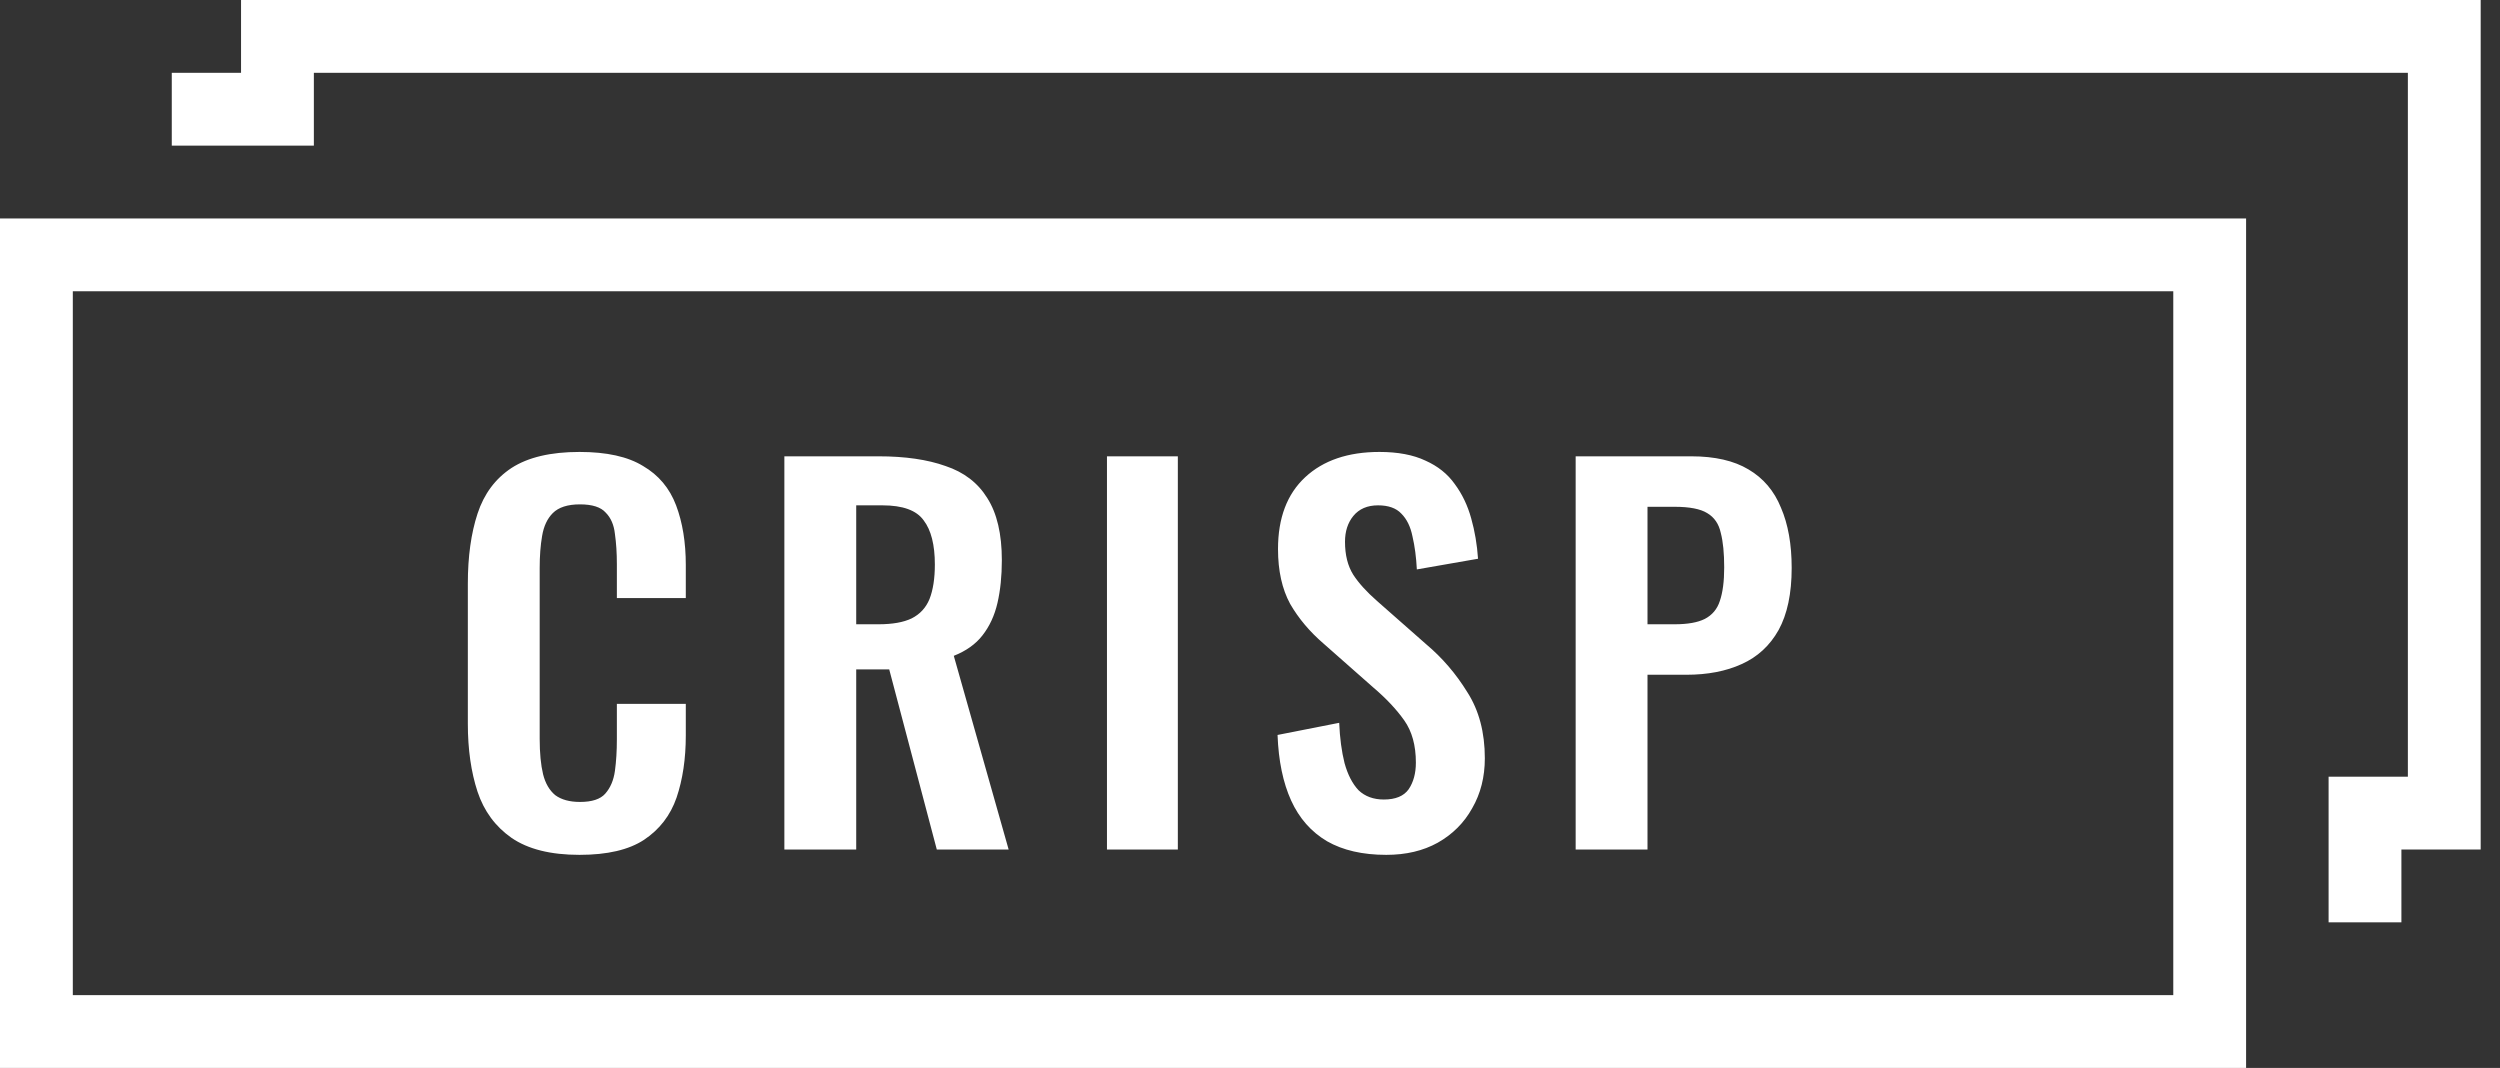 <svg width="103" height="44" viewBox="0 0 103 44" fill="none" xmlns="http://www.w3.org/2000/svg">
<rect x="0" y="0" width="103" height="44" fill="#333333" stroke="none"/>
<rect x="1.5" y="10.5" width="89.539" height="32" stroke="white" stroke-width="3"/>
<path d="M23.875 35.22C22.688 35.22 21.755 34.987 21.075 34.52C20.408 34.053 19.942 33.42 19.675 32.62C19.408 31.807 19.275 30.873 19.275 29.82V24.04C19.275 22.933 19.408 21.973 19.675 21.16C19.942 20.347 20.408 19.72 21.075 19.28C21.755 18.84 22.688 18.62 23.875 18.62C24.995 18.62 25.868 18.813 26.495 19.2C27.135 19.573 27.588 20.113 27.855 20.82C28.122 21.527 28.255 22.347 28.255 23.28V24.64H25.415V23.24C25.415 22.787 25.388 22.373 25.335 22C25.295 21.627 25.168 21.333 24.955 21.12C24.755 20.893 24.402 20.78 23.895 20.78C23.388 20.78 23.015 20.9 22.775 21.14C22.548 21.367 22.402 21.68 22.335 22.08C22.268 22.467 22.235 22.907 22.235 23.4V30.44C22.235 31.027 22.282 31.513 22.375 31.9C22.468 32.273 22.635 32.56 22.875 32.76C23.128 32.947 23.468 33.04 23.895 33.04C24.388 33.04 24.735 32.927 24.935 32.7C25.148 32.46 25.282 32.147 25.335 31.76C25.388 31.373 25.415 30.94 25.415 30.46V29H28.255V30.3C28.255 31.26 28.128 32.113 27.875 32.86C27.622 33.593 27.175 34.173 26.535 34.6C25.908 35.013 25.022 35.22 23.875 35.22ZM32.316 35V18.8H36.196C37.289 18.8 38.209 18.933 38.956 19.2C39.716 19.453 40.289 19.893 40.676 20.52C41.076 21.147 41.276 22 41.276 23.08C41.276 23.733 41.216 24.32 41.096 24.84C40.976 25.36 40.769 25.807 40.476 26.18C40.196 26.54 39.802 26.82 39.296 27.02L41.556 35H38.596L36.636 27.58H35.276V35H32.316ZM35.276 25.72H36.196C36.769 25.72 37.222 25.64 37.556 25.48C37.902 25.307 38.149 25.04 38.296 24.68C38.442 24.307 38.516 23.833 38.516 23.26C38.516 22.447 38.362 21.84 38.056 21.44C37.762 21.027 37.196 20.82 36.356 20.82H35.276V25.72ZM45.607 35V18.8H48.527V35H45.607ZM57.114 35.22C56.141 35.22 55.328 35.033 54.675 34.66C54.021 34.273 53.528 33.713 53.194 32.98C52.861 32.247 52.675 31.347 52.635 30.28L55.175 29.78C55.201 30.407 55.275 30.96 55.395 31.44C55.528 31.92 55.721 32.293 55.974 32.56C56.241 32.813 56.588 32.94 57.014 32.94C57.495 32.94 57.834 32.8 58.035 32.52C58.234 32.227 58.334 31.86 58.334 31.42C58.334 30.713 58.175 30.133 57.855 29.68C57.535 29.227 57.108 28.773 56.575 28.32L54.535 26.52C53.961 26.027 53.501 25.48 53.154 24.88C52.821 24.267 52.654 23.513 52.654 22.62C52.654 21.34 53.028 20.353 53.775 19.66C54.521 18.967 55.541 18.62 56.834 18.62C57.594 18.62 58.228 18.74 58.734 18.98C59.241 19.207 59.641 19.527 59.934 19.94C60.241 20.353 60.468 20.827 60.614 21.36C60.761 21.88 60.855 22.433 60.895 23.02L58.374 23.46C58.348 22.953 58.288 22.5 58.194 22.1C58.114 21.7 57.961 21.387 57.734 21.16C57.521 20.933 57.201 20.82 56.775 20.82C56.334 20.82 55.995 20.967 55.755 21.26C55.528 21.54 55.414 21.893 55.414 22.32C55.414 22.867 55.528 23.32 55.755 23.68C55.981 24.027 56.308 24.387 56.734 24.76L58.755 26.54C59.421 27.1 59.988 27.76 60.455 28.52C60.934 29.267 61.175 30.173 61.175 31.24C61.175 32.013 61.001 32.7 60.654 33.3C60.321 33.9 59.848 34.373 59.234 34.72C58.635 35.053 57.928 35.22 57.114 35.22ZM64.917 35V18.8H69.677C70.651 18.8 71.437 18.98 72.037 19.34C72.651 19.7 73.097 20.227 73.377 20.92C73.671 21.6 73.817 22.427 73.817 23.4C73.817 24.453 73.637 25.307 73.277 25.96C72.917 26.6 72.411 27.067 71.757 27.36C71.117 27.653 70.357 27.8 69.477 27.8H67.877V35H64.917ZM67.877 25.72H68.997C69.531 25.72 69.944 25.647 70.237 25.5C70.544 25.34 70.751 25.093 70.857 24.76C70.977 24.413 71.037 23.953 71.037 23.38C71.037 22.793 70.991 22.32 70.897 21.96C70.817 21.587 70.631 21.313 70.337 21.14C70.057 20.967 69.611 20.88 68.997 20.88H67.877V25.72Z" fill="white"/>
<path d="M97.438 38V33.5H100.704V1.5H11.431V4.5H7.077" stroke="white" stroke-width="3"/>
</svg>
